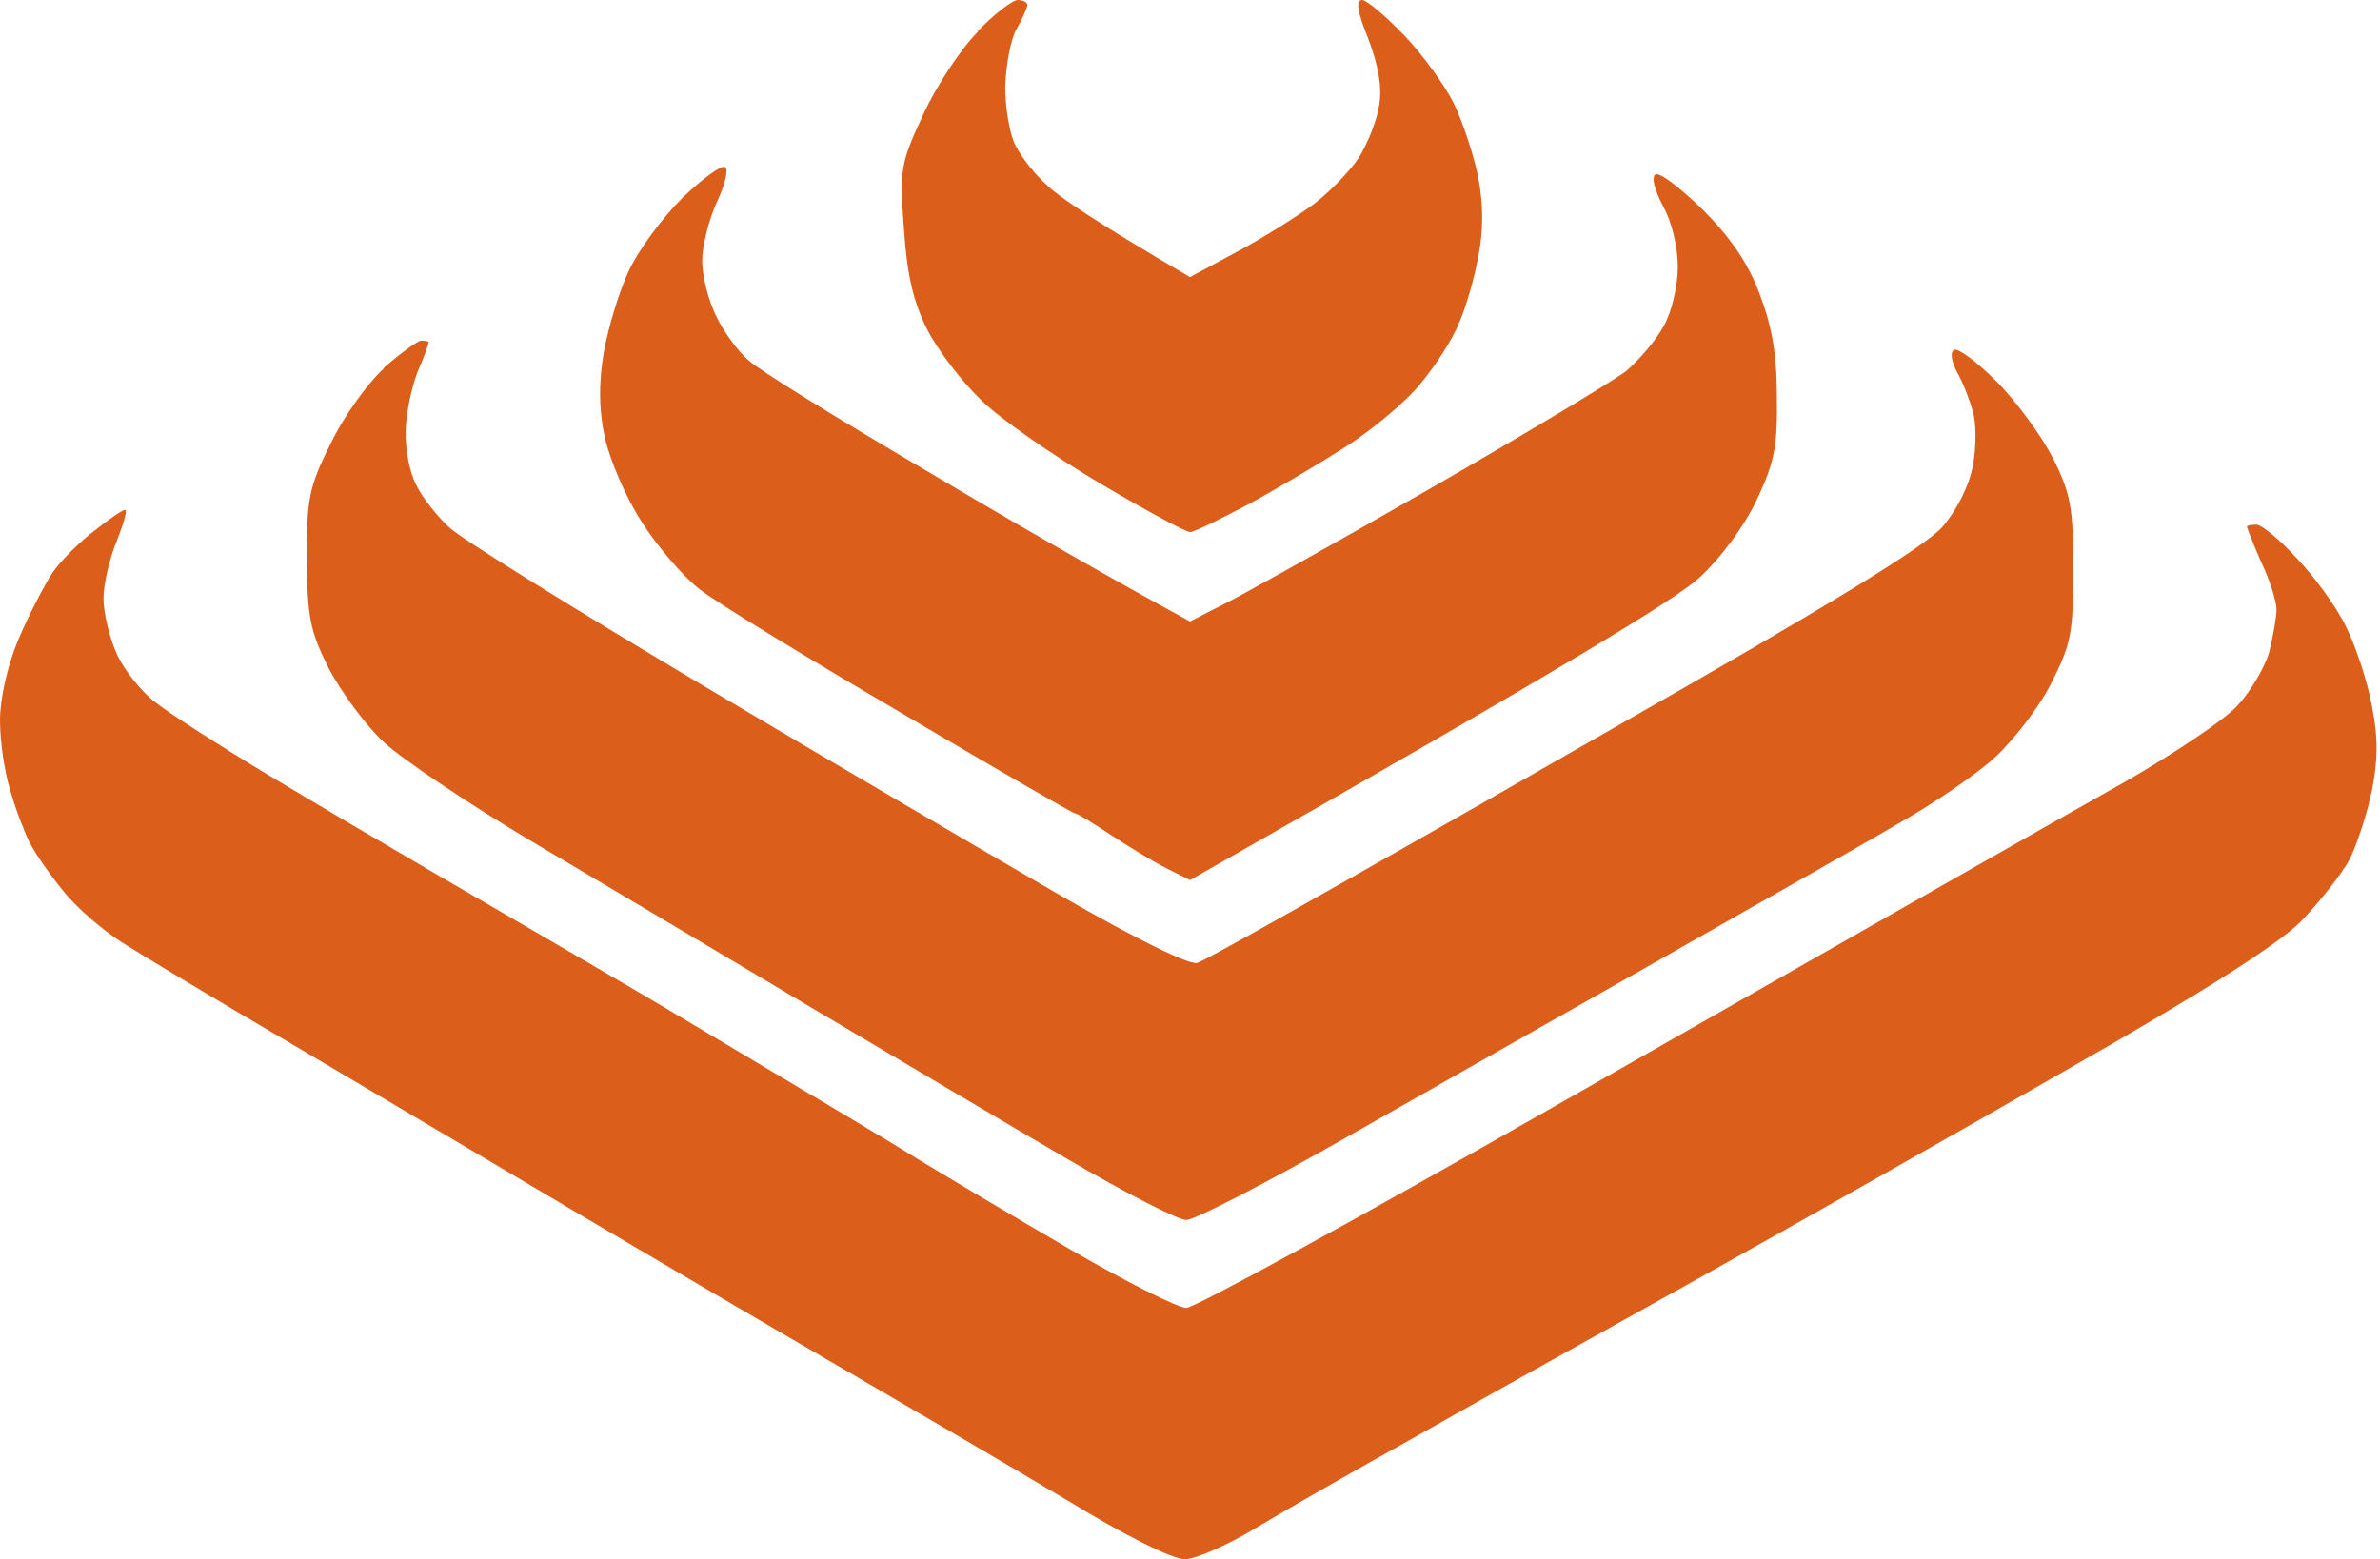 <svg xmlns="http://www.w3.org/2000/svg" width="322" height="211" version="1.2" viewBox="0 0 322 211"><path d="M12.8 71.8c-2 1.5-4.5 4-5.7 5.7-1.1 1.7-3.2 5.7-4.6 9-1.5 3.6-2.5 8-2.5 11 0 2.8.6 7 1.4 9.5.7 2.5 1.9 5.6 2.6 7s2.7 4.3 4.5 6.5c1.7 2.2 5.4 5.4 8.1 7.1S29.4 135.4 39 141c9.6 5.7 26.7 15.8 38 22.5s28.2 16.6 37.5 22 22.8 13.3 30 17.6c7.7 4.7 14.1 7.9 15.8 7.9 1.5 0 6-2 9.9-4.4 4-2.4 13.1-7.6 20.3-11.6 7.2-4.1 24-13.5 37.5-21s36.6-20.6 51.4-29.1c18.3-10.4 28.5-16.9 31.8-20.1 2.6-2.7 5.6-6.5 6.7-8.5 1-2.1 2.4-6.3 3-9.3.8-4.1.9-7 0-11.5-.6-3.3-2.2-8.1-3.5-10.7-1.3-2.7-4.3-6.8-6.7-9.3-2.3-2.5-4.8-4.6-5.5-4.5-.6 0-1.2.1-1.2.3 0 .1.8 2.2 1.9 4.7 1.2 2.5 2.1 5.4 2.1 6.5s-.5 3.7-1 5.8c-.6 2-2.5 5.3-4.3 7.2-1.7 1.9-8.6 6.5-15.2 10.3-6.6 3.7-16.1 9.1-21 11.9S236.1 135 210 149.9 161.6 177 160.5 177s-8.1-3.5-15.5-7.8-18.7-11-25-14.9c-6.3-3.8-20.3-12.1-31-18.5-10.7-6.3-24.5-14.3-30.5-17.8s-16.2-9.5-22.5-13.3-13-8.1-14.9-9.6c-1.9-1.4-4.3-4.4-5.3-6.6S14 82.9 14 81s.8-5.4 1.8-7.8c.9-2.3 1.5-4.2 1.1-4.2-.3 0-2.1 1.2-4.1 2.8M132.3 4.3c-2.3 2.3-5.6 7.3-7.4 11.2-3.1 6.7-3.2 7.4-2.6 15.5.4 6.2 1.3 9.9 3.1 13.5 1.4 2.8 4.7 7.1 7.3 9.6 2.6 2.6 9.9 7.6 16.1 11.3C154.9 69 160.4 72 161 72s4-1.7 7.8-3.7c3.7-2 9.6-5.5 13.2-7.8s8.2-6.1 10.2-8.6c2-2.4 4.4-6.1 5.2-8.2.9-2 2.1-6.1 2.6-9 .7-3.5.7-6.9 0-10.7-.6-3-2.1-7.5-3.3-10-1.2-2.4-4.2-6.6-6.7-9.2S184.9 0 184.3 0c-.9 0-.7 1.5.8 5.2 1.4 3.7 1.9 6.5 1.5 9-.3 2.1-1.6 5.3-2.8 7.2-1.3 1.9-4.1 4.8-6.3 6.4s-6.8 4.5-10.2 6.3l-6.3 3.4c-12.8-7.5-17.8-10.9-19.3-12.4-1.6-1.4-3.5-3.8-4.3-5.4-.8-1.5-1.4-5.1-1.4-8 .1-2.8.7-6.3 1.5-7.7s1.4-2.8 1.5-3.3c0-.4-.6-.7-1.3-.7s-3.2 1.9-5.4 4.2zm-40 22.5c-2.7 2.7-5.9 7-7.2 9.8-1.3 2.7-2.8 7.7-3.4 11-.7 4.2-.7 7.6.1 11.5.7 3.1 2.8 8.1 5 11.5 2.1 3.3 5.6 7.4 7.8 9.1 2.1 1.7 14.4 9.2 27.2 16.7 12.7 7.5 23.4 13.7 23.7 13.7s2.4 1.3 4.8 2.9c2.3 1.5 5.7 3.6 7.5 4.5l3.2 1.6c52.1-29.6 66-38.2 69-41 2.9-2.7 6-6.9 7.7-10.5 2.4-5.1 2.8-7.2 2.7-14 0-5.8-.7-9.6-2.4-14-1.6-4.2-4-7.6-7.7-11.3-2.9-2.8-5.7-5-6.3-4.7s-.2 2 1 4.3c1.2 2.1 2 5.6 2 8.2 0 2.5-.8 6.1-1.9 8-1 1.9-3.4 4.7-5.2 6.2-1.9 1.4-14 8.7-26.9 16.1s-25.4 14.4-27.7 15.5l-4.3 2.2c-10.5-5.7-23.4-13.1-35.5-20.3-12.1-7.1-23.1-13.9-24.3-15.1-1.3-1.1-3.3-3.8-4.3-5.9-1-2-1.9-5.4-1.9-7.5 0-2 .9-5.6 2-8 1.1-2.3 1.6-4.4 1.1-4.7s-3.1 1.6-5.8 4.2M51.9 49.9c-2.2 2-5.5 6.6-7.2 10.2-2.9 5.8-3.2 7.4-3.2 15.5.1 7.9.4 9.7 3 14.9 1.7 3.2 5 7.7 7.5 10s11.3 8.2 19.5 13.1c8.3 4.9 24.9 14.8 37 22s28.3 16.8 36 21.3 14.9 8.2 16 8.2 10.8-5 21.5-11.1 29.8-16.9 42.5-24.1c12.6-7.2 27-15.3 31.9-18.2 5-2.8 11-6.9 13.5-9.2s6-6.8 7.6-10c2.7-5.3 3-6.8 3-15.4 0-8.3-.3-10.2-2.7-15-1.5-3-5-7.8-7.7-10.5-2.8-2.8-5.4-4.7-5.8-4.2-.5.4-.2 1.7.5 3 .7 1.2 1.6 3.5 2.1 5.2s.5 4.9 0 7.5c-.5 2.7-2.2 6-4.1 8.2-2.4 2.7-15.3 10.6-44.8 27.4-22.8 13.1-44.4 25.3-48 27.3s-7.2 4-8 4.3c-.9.4-8.1-3.1-18.5-9.1-9.3-5.4-31.2-18.2-48.5-28.5S62.2 72.8 60.7 71.3c-1.6-1.5-3.6-4-4.4-5.7-.9-1.7-1.5-4.9-1.4-7.3 0-2.3.8-5.9 1.6-8 .9-2 1.5-3.8 1.5-4 0-.1-.4-.2-1-.2-.5 0-2.8 1.7-5.1 3.7z" style="fill:#dc5e1b"/></svg>
